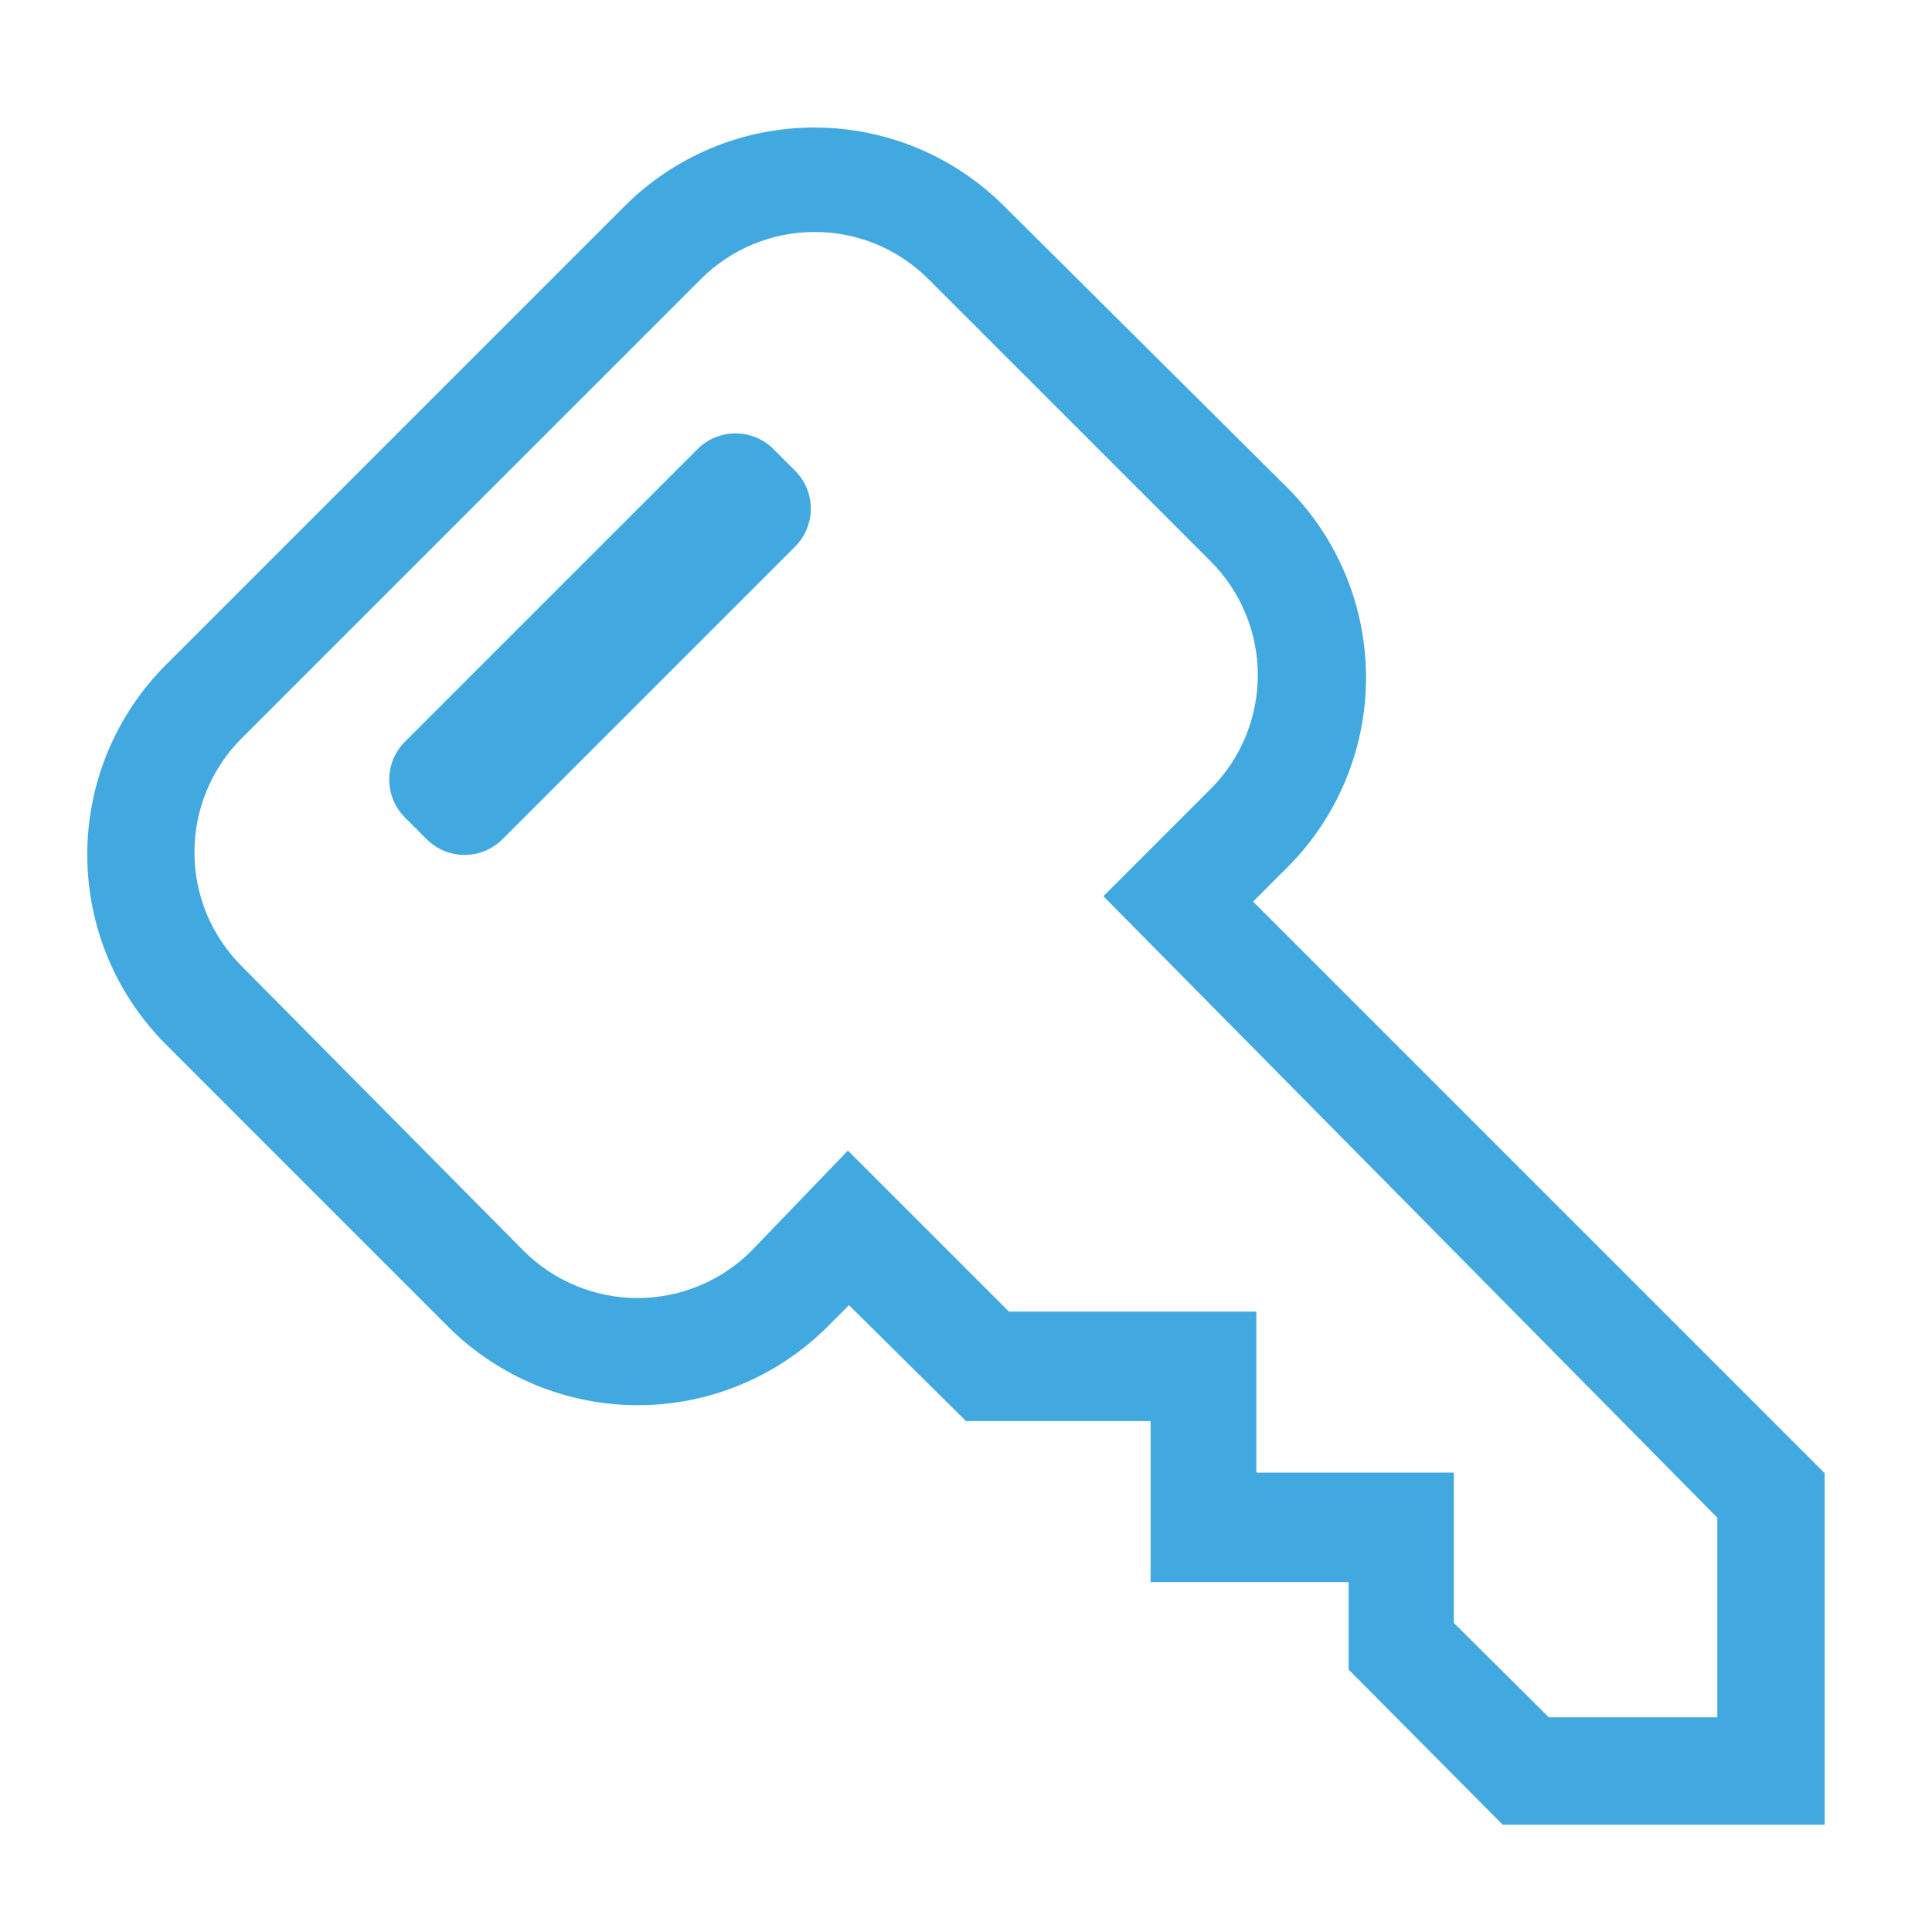 <svg width="60" height="60" viewBox="0 0 60 60" fill="none" xmlns="http://www.w3.org/2000/svg">
<path d="M21.663 13.947L12.577 23.033C11.926 23.684 11.926 24.739 12.577 25.39L13.249 26.062C13.9 26.713 14.955 26.713 15.606 26.062L24.692 16.976C25.343 16.325 25.343 15.269 24.692 14.618L24.02 13.947C23.369 13.296 22.314 13.296 21.663 13.947Z" fill="#41A9E0"/>
<path d="M38.916 28L39.967 26.95C41.533 25.392 42.417 23.275 42.423 21.065C42.429 18.855 41.558 16.734 40 15.167L31.183 6.4C29.62 4.838 27.501 3.96 25.291 3.96C23.082 3.96 20.963 4.838 19.4 6.4L5.15 20.65C3.588 22.213 2.71 24.332 2.71 26.542C2.71 28.751 3.588 30.87 5.15 32.433L13.916 41.2C15.479 42.762 17.599 43.64 19.808 43.64C22.018 43.64 24.137 42.762 25.7 41.2L26.366 40.533L30 44.133H35.733V49.133H41.883V51.85L46.666 56.667H56.666V45.75L38.916 28ZM53.333 53.333H48.1L45.15 50.4V45.733H39.017V40.733H31.333L26.333 35.733L23.333 38.85C22.396 39.786 21.125 40.312 19.8 40.312C18.475 40.312 17.204 39.786 16.267 38.85L7.5 30C6.564 29.062 6.038 27.792 6.038 26.467C6.038 25.142 6.564 23.871 7.5 22.933L21.767 8.667C22.704 7.73 23.975 7.204 25.3 7.204C26.625 7.204 27.896 7.73 28.833 8.667L37.6 17.433C38.536 18.371 39.062 19.642 39.062 20.967C39.062 22.292 38.536 23.562 37.6 24.5L34.267 27.833L53.333 47.133V53.333Z" fill="#41A9E0"/>
</svg>
